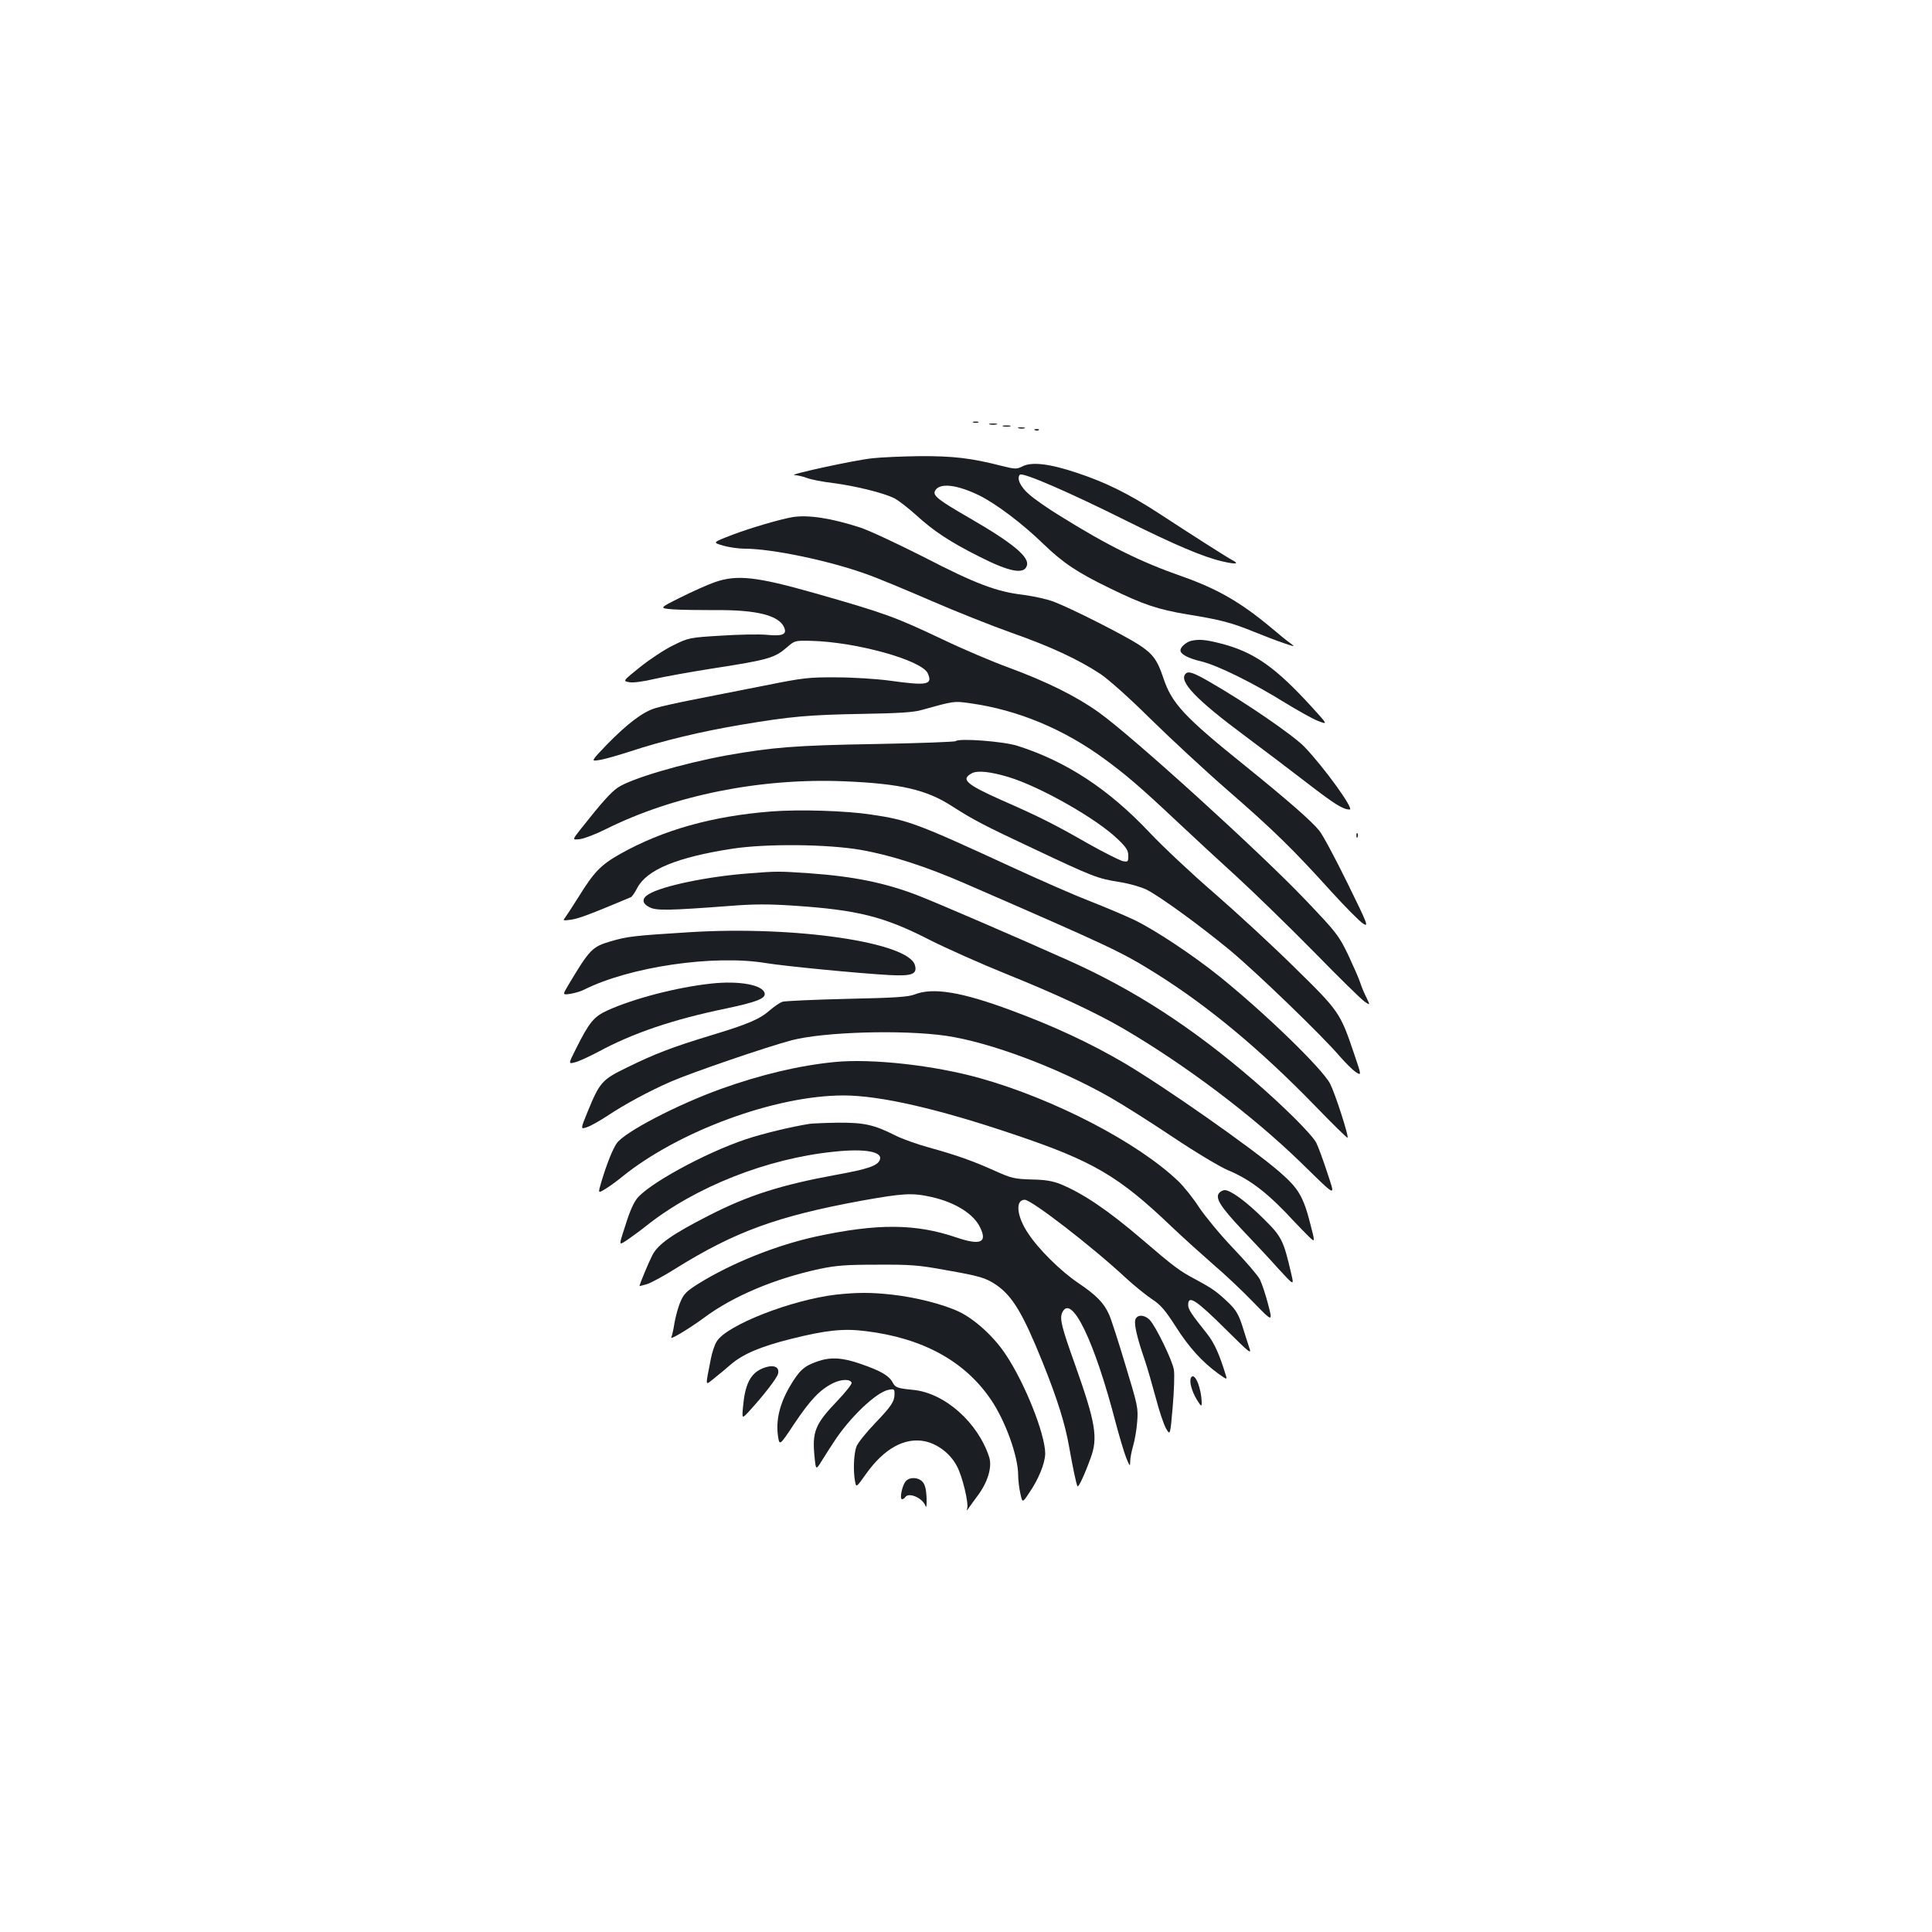 <?xml version="1.0" standalone="no"?>
<!DOCTYPE svg PUBLIC "-//W3C//DTD SVG 20010904//EN"
 "http://www.w3.org/TR/2001/REC-SVG-20010904/DTD/svg10.dtd">
<svg version="1.0" xmlns="http://www.w3.org/2000/svg"
 width="1000pt" height="1000pt" viewBox="0 0 1000 1000"
 preserveAspectRatio="xMidYMid meet">
<g transform="translate(0,1000) scale(0.1,-0.1)"
fill="#1b1f23" stroke="none">
<path d="M5038 7813 c6 -2 18 -2 25 0 6 3 1 5 -13 5 -14 0 -19 -2 -12 -5z"/>
<path d="M5123 7803 c9 -2 25 -2 35 0 9 3 1 5 -18 5 -19 0 -27 -2 -17 -5z"/>
<path d="M5193 7793 c9 -2 25 -2 35 0 9 3 1 5 -18 5 -19 0 -27 -2 -17 -5z"/>
<path d="M5273 7783 c9 -2 23 -2 30 0 6 3 -1 5 -18 5 -16 0 -22 -2 -12 -5z"/>
<path d="M5358 7773 c7 -3 16 -2 19 1 4 3 -2 6 -13 5 -11 0 -14 -3 -6 -6z"/>
<path d="M4515 7628 c-95 -10 -442 -86 -403 -87 15 -1 45 -7 65 -15 21 -8 81
-20 133 -26 117 -15 263 -51 319 -79 23 -12 74 -52 114 -88 87 -80 174 -138
326 -214 155 -79 232 -94 246 -47 15 44 -71 116 -294 245 -168 97 -194 118
-181 143 23 43 114 32 232 -26 87 -44 221 -145 328 -249 103 -99 174 -147 345
-230 174 -85 247 -109 400 -135 169 -27 230 -43 345 -90 52 -21 122 -48 155
-59 60 -20 60 -20 32 1 -16 11 -61 48 -100 81 -156 130 -276 199 -457 263
-215 75 -387 160 -637 316 -62 38 -132 87 -156 109 -46 39 -66 84 -48 102 14
14 258 -92 554 -240 250 -124 395 -186 495 -209 69 -16 89 -13 50 7 -25 13
-201 125 -386 246 -150 97 -268 156 -416 205 -142 48 -236 59 -284 34 -30 -15
-37 -15 -109 3 -156 40 -250 51 -422 50 -91 -1 -202 -6 -246 -11z"/>
<path d="M4100 7323 c-63 -11 -214 -55 -309 -91 -104 -40 -104 -40 -48 -56 30
-9 81 -16 112 -16 139 0 432 -61 625 -130 58 -20 209 -83 336 -138 126 -55
315 -130 419 -167 202 -71 346 -138 460 -213 41 -27 149 -123 260 -233 105
-103 285 -270 400 -370 236 -205 340 -307 535 -523 74 -81 149 -157 166 -167
29 -18 24 -5 -82 211 -62 126 -127 248 -145 270 -40 50 -165 159 -384 336
-317 255 -380 323 -424 456 -31 93 -54 124 -128 172 -81 52 -352 189 -440 222
-34 13 -104 28 -155 35 -139 16 -248 57 -515 195 -134 68 -283 138 -332 154
-148 48 -270 67 -351 53z"/>
<path d="M3698 6986 c-37 -13 -117 -49 -177 -79 -110 -55 -110 -55 -38 -61 40
-3 140 -4 222 -4 209 2 326 -27 353 -88 17 -37 -6 -48 -87 -40 -38 4 -145 2
-237 -4 -167 -10 -170 -11 -249 -50 -44 -21 -121 -72 -171 -112 -91 -73 -91
-73 -57 -79 20 -4 72 3 131 17 53 12 186 36 294 53 298 46 327 55 393 112 38
33 40 34 124 32 234 -6 572 -100 603 -168 27 -60 -3 -65 -197 -38 -66 9 -190
17 -275 17 -144 1 -170 -2 -370 -42 -118 -23 -282 -56 -365 -72 -82 -16 -173
-36 -202 -45 -65 -19 -145 -80 -252 -189 -83 -87 -83 -87 -40 -80 24 3 97 24
162 45 163 54 366 103 575 138 255 43 348 51 628 56 183 3 264 8 304 20 169
47 166 47 251 35 246 -34 487 -134 702 -293 107 -79 180 -141 367 -317 85 -80
228 -212 317 -293 88 -81 266 -254 395 -385 128 -131 246 -247 262 -257 28
-19 28 -19 9 21 -11 21 -26 57 -33 79 -7 22 -36 87 -63 145 -48 99 -60 114
-219 281 -234 246 -897 848 -1071 972 -116 83 -269 159 -467 232 -85 31 -238
96 -340 145 -245 116 -295 135 -660 239 -306 87 -406 98 -522 57z"/>
<path d="M6165 6683 c-26 -7 -55 -32 -55 -49 0 -20 38 -41 110 -58 82 -20 269
-112 429 -212 69 -42 147 -86 174 -96 50 -19 50 -19 -29 68 -193 212 -304 290
-478 334 -78 20 -111 22 -151 13z"/>
<path d="M6137 6513 c-38 -38 52 -133 308 -323 99 -74 246 -185 326 -247 139
-107 181 -133 215 -133 25 0 -133 219 -234 324 -57 60 -312 234 -490 336 -83
48 -111 58 -125 43z"/>
<path d="M4947 6164 c-4 -4 -191 -11 -415 -15 -416 -7 -536 -17 -772 -59 -229
-42 -494 -120 -563 -167 -36 -25 -82 -76 -191 -214 -45 -57 -45 -57 -3 -52 23
3 82 26 132 51 353 176 801 266 1235 248 290 -12 425 -43 558 -129 109 -70
164 -99 422 -220 307 -145 330 -154 442 -172 53 -8 114 -26 143 -40 72 -37
271 -182 427 -310 138 -114 486 -450 573 -553 28 -32 64 -68 81 -80 32 -21 32
-21 -8 96 -71 210 -76 218 -307 444 -113 112 -301 285 -416 385 -116 100 -266
241 -335 314 -212 225 -432 369 -685 449 -73 23 -302 40 -318 24z m273 -186
c163 -49 457 -216 565 -321 45 -43 55 -59 55 -86 0 -32 -2 -33 -29 -28 -16 4
-96 44 -178 90 -174 100 -258 142 -450 226 -183 82 -212 107 -152 139 29 15
96 8 189 -20z"/>
<path d="M3993 5800 c-307 -24 -562 -96 -783 -220 -101 -57 -136 -94 -217
-225 -31 -49 -62 -97 -69 -106 -12 -14 -9 -15 34 -9 39 6 105 31 307 116 6 2
21 24 34 49 50 94 206 158 491 202 175 27 493 24 665 -6 156 -27 338 -86 540
-174 761 -331 810 -354 992 -468 268 -168 538 -393 816 -679 92 -95 169 -171
172 -169 7 8 -64 228 -90 279 -40 78 -335 364 -573 556 -137 110 -334 241
-442 293 -47 22 -150 66 -230 97 -80 31 -262 111 -405 177 -486 224 -535 243
-727 271 -132 20 -372 27 -515 16z"/>
<path d="M7021 5674 c0 -11 3 -14 6 -6 3 7 2 16 -1 19 -3 4 -6 -2 -5 -13z"/>
<path d="M3871 5479 c-209 -16 -441 -64 -513 -107 -37 -22 -36 -48 4 -68 35
-18 98 -17 416 7 126 10 201 10 335 1 326 -22 463 -56 697 -176 91 -46 269
-125 395 -176 261 -105 467 -201 611 -285 319 -187 662 -445 914 -689 196
-191 182 -185 139 -53 -20 61 -45 130 -56 152 -23 44 -172 192 -328 326 -317
273 -617 467 -955 618 -272 122 -683 299 -776 335 -172 67 -337 100 -565 116
-159 11 -168 11 -318 -1z"/>
<path d="M3570 5175 c-289 -18 -323 -22 -408 -47 -97 -28 -110 -42 -220 -226
-31 -52 -31 -52 11 -46 23 4 54 13 69 21 237 119 673 183 943 138 98 -16 479
-53 640 -62 116 -6 143 5 131 50 -29 119 -618 206 -1166 172z"/>
<path d="M3681 4909 c-177 -19 -400 -77 -537 -139 -69 -31 -95 -62 -162 -197
-41 -81 -41 -81 -4 -71 20 5 73 30 117 53 179 97 387 168 663 225 157 33 205
52 200 78 -8 44 -131 67 -277 51z"/>
<path d="M4735 4853 c-32 -13 -104 -18 -350 -23 -170 -4 -321 -11 -335 -15
-14 -5 -42 -24 -64 -43 -53 -47 -114 -73 -306 -131 -201 -61 -292 -96 -436
-167 -128 -62 -140 -76 -202 -227 -38 -93 -38 -93 -3 -81 20 7 66 33 104 58
90 60 216 128 328 177 113 49 499 181 628 215 167 43 570 55 796 23 228 -33
583 -166 851 -319 60 -34 206 -126 324 -205 118 -79 247 -156 286 -172 117
-49 208 -119 345 -268 26 -27 60 -63 76 -78 30 -28 30 -28 6 65 -37 146 -62
187 -161 273 -142 123 -596 441 -805 564 -174 102 -367 192 -585 272 -255 95
-403 119 -497 82z"/>
<path d="M4320 4503 c-184 -18 -381 -65 -588 -139 -230 -83 -500 -224 -540
-282 -21 -30 -51 -105 -79 -198 -18 -61 -18 -61 17 -40 19 11 60 40 90 65 293
237 794 421 1146 421 189 0 490 -69 883 -202 410 -138 542 -216 816 -478 61
-58 158 -145 215 -195 58 -49 151 -137 206 -194 102 -105 102 -105 78 -13 -13
51 -33 110 -43 130 -10 20 -73 93 -139 162 -66 69 -144 164 -175 210 -30 47
-79 108 -108 136 -210 201 -641 425 -1025 533 -238 67 -561 103 -754 84z"/>
<path d="M4190 4183 c-94 -15 -241 -50 -330 -80 -213 -71 -517 -238 -567 -312
-22 -33 -37 -71 -70 -177 -19 -61 -19 -61 32 -26 27 19 68 49 90 67 254 202
626 349 973 384 159 17 252 0 236 -42 -11 -31 -61 -48 -227 -78 -284 -52 -454
-106 -657 -210 -190 -97 -265 -149 -294 -207 -20 -39 -66 -150 -66 -159 0 0
17 4 38 10 20 6 89 43 152 83 304 189 523 269 958 349 218 39 263 42 365 19
123 -28 218 -88 251 -159 37 -77 0 -92 -124 -50 -211 72 -409 73 -725 5 -207
-45 -439 -138 -611 -245 -60 -38 -75 -52 -92 -93 -12 -27 -25 -76 -31 -110 -5
-34 -13 -67 -16 -73 -12 -19 88 41 170 101 149 111 365 202 597 252 86 18 136
22 298 22 171 1 214 -2 350 -27 183 -32 212 -41 267 -78 84 -58 138 -148 241
-404 75 -187 115 -314 136 -435 20 -113 37 -192 43 -203 5 -8 36 58 68 146 39
105 26 183 -80 482 -71 198 -81 240 -67 271 47 102 167 -146 277 -571 19 -71
43 -152 54 -180 19 -46 20 -48 21 -19 0 17 7 53 15 80 8 27 18 83 21 124 6 72
3 84 -61 295 -36 121 -74 238 -84 260 -27 61 -66 101 -161 165 -89 60 -205
174 -259 257 -59 88 -67 173 -17 173 35 0 350 -243 526 -407 41 -38 101 -86
132 -107 46 -30 68 -56 124 -143 68 -107 137 -183 220 -243 45 -32 46 -32 39
-9 -32 106 -59 167 -97 215 -85 107 -98 127 -98 150 0 53 40 27 198 -130 123
-122 131 -128 118 -91 -7 22 -24 73 -36 113 -19 58 -33 82 -69 117 -63 60 -84
75 -175 124 -81 43 -108 63 -276 207 -175 150 -306 238 -421 285 -40 16 -79
23 -150 24 -89 3 -103 6 -190 45 -113 51 -198 81 -342 121 -59 16 -138 44
-175 63 -109 55 -161 66 -296 65 -67 -1 -132 -4 -146 -6z"/>
<path d="M6310 3825 c-21 -26 7 -71 119 -190 58 -61 143 -151 187 -201 82 -89
82 -89 68 -29 -41 177 -50 194 -143 286 -88 88 -171 149 -202 149 -9 0 -22 -7
-29 -15z"/>
<path d="M4327 3299 c-231 -27 -566 -158 -617 -242 -11 -17 -24 -56 -30 -87
-30 -155 -33 -143 19 -102 25 20 63 51 83 69 62 54 156 94 313 133 180 45 271
55 387 40 294 -36 511 -155 646 -353 75 -109 142 -294 142 -393 0 -24 5 -66
11 -93 11 -51 11 -51 46 2 49 71 82 153 83 203 0 100 -104 363 -205 514 -60
91 -159 181 -240 220 -82 39 -223 75 -348 89 -109 12 -178 12 -290 0z"/>
<path d="M5876 3168 c-6 -25 10 -94 49 -207 14 -41 39 -129 57 -195 17 -66 41
-138 53 -159 22 -38 22 -38 35 112 7 82 10 168 6 191 -7 47 -93 224 -125 258
-29 29 -67 29 -75 0z"/>
<path d="M4230 2953 c-69 -24 -93 -46 -143 -131 -52 -90 -72 -175 -60 -256 8
-50 8 -50 85 66 82 122 131 174 198 208 44 22 91 23 98 3 2 -7 -32 -50 -76
-96 -113 -118 -129 -158 -116 -287 7 -70 7 -70 37 -22 16 26 44 70 62 97 81
126 219 258 283 271 30 6 32 4 32 -20 0 -40 -15 -63 -102 -154 -44 -46 -86
-98 -94 -117 -15 -36 -19 -129 -8 -184 6 -31 6 -31 58 42 93 130 199 188 303
167 66 -14 131 -63 165 -127 29 -52 63 -194 54 -222 -4 -12 -3 -12 7 2 7 10
29 41 50 69 50 68 73 145 57 196 -58 179 -230 332 -393 348 -82 8 -93 12 -107
39 -19 35 -62 60 -164 95 -96 34 -158 37 -226 13z"/>
<path d="M3944 2916 c-60 -26 -88 -82 -98 -196 -6 -65 -6 -65 32 -24 74 81
143 170 149 193 10 39 -27 51 -83 27z"/>
<path d="M6165 2870 c-11 -18 3 -71 30 -115 22 -36 25 -37 25 -15 -2 77 -36
160 -55 130z"/>
<path d="M4688 2333 c-19 -22 -33 -93 -19 -93 5 0 13 5 16 10 17 28 89 -2 105
-44 5 -14 7 0 6 41 -2 44 -8 69 -21 83 -22 25 -67 26 -87 3z"/>
</g>
</svg>
